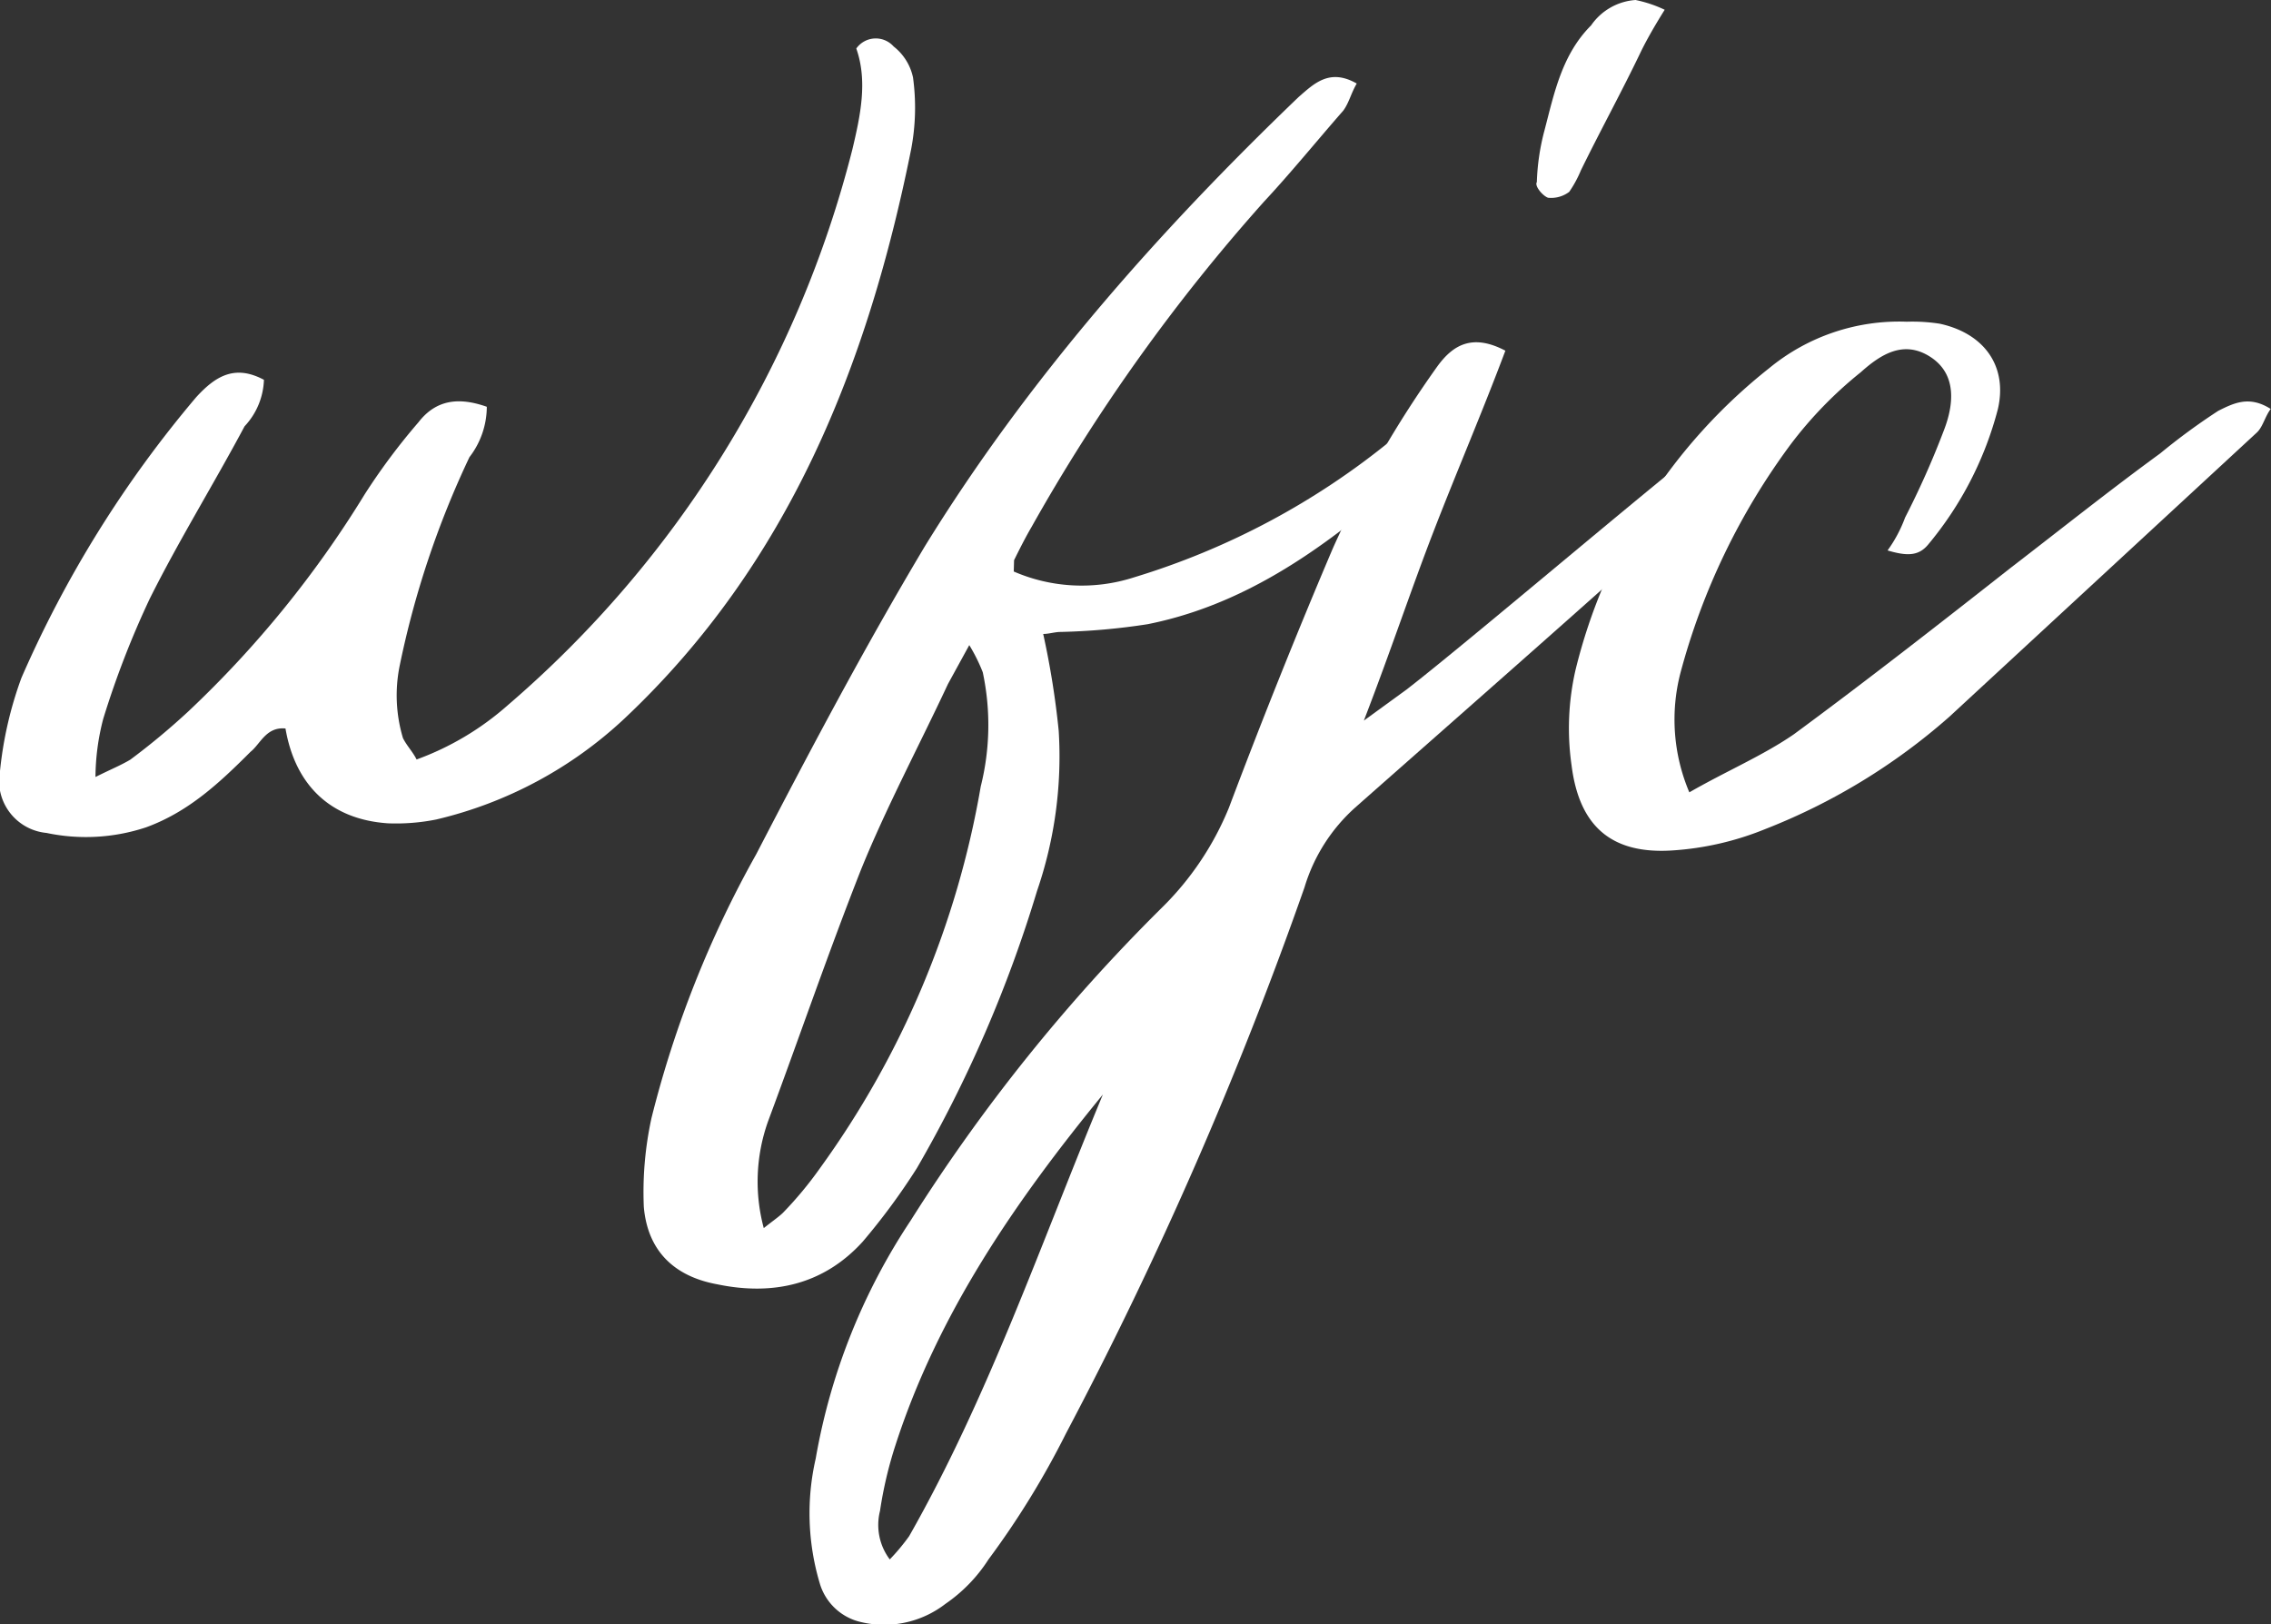 <svg id="Layer_1" data-name="Layer 1" xmlns="http://www.w3.org/2000/svg" viewBox="0 0 146.53 104.81"><rect x="0" y="0" width="146.53" height="104.81" fill="#333333" stroke="none"/><defs><style>.cls-1{fill:#fff;}</style></defs><title>logo</title><path class="cls-1" d="M31.41,26.25a5.35,5.35,0,0,1-1.12,3.25A59.1,59.1,0,0,0,25.78,43,9.6,9.6,0,0,0,26,47.63c.25.5.63.88.88,1.38a18.34,18.34,0,0,0,5.88-3.5A69.87,69.87,0,0,0,55,9.63c.5-2.12,1-4.37.25-6.5A1.54,1.54,0,0,1,57.66,3a3.44,3.44,0,0,1,1.25,2,14.37,14.37,0,0,1-.12,4.63C56,23.5,50.91,36.38,40.28,46.38a26.69,26.69,0,0,1-12.12,6.5,13.19,13.19,0,0,1-3.12.25c-3.75-.25-6-2.5-6.62-6.12-1.25-.12-1.62,1-2.25,1.5-2,2-4,3.88-6.75,4.88A12.31,12.31,0,0,1,3,53.75a3.38,3.38,0,0,1-3-4,24.61,24.61,0,0,1,1.38-6A73.31,73.31,0,0,1,12.66,25.63c1.25-1.37,2.5-2.12,4.37-1.12a4.61,4.61,0,0,1-1.25,3c-2,3.75-4.25,7.38-6.12,11.13a58.38,58.38,0,0,0-3,7.75,15.13,15.13,0,0,0-.5,3.75c1-.5,1.63-.75,2.25-1.12a45.15,45.15,0,0,0,3.75-3.12,68.06,68.06,0,0,0,11.37-14A40.86,40.86,0,0,1,27,27.25C28.16,25.75,29.66,25.63,31.41,26.25Z"/><path class="cls-1" d="M65.41,36.88a11,11,0,0,0,7.75.38,48.52,48.52,0,0,0,16.63-8.87,19.7,19.7,0,0,1,1.88-1.5,7.08,7.08,0,0,1,1.88-.37,5,5,0,0,1,0,1.38,1.94,1.94,0,0,1-.75,1c-5.5,5-11.25,9.88-18.75,11.38a42.73,42.73,0,0,1-5.62.5c-.37,0-.75.13-1.12.13a54.14,54.14,0,0,1,1,6.25A26.72,26.72,0,0,1,66.91,57.5a84.07,84.07,0,0,1-7.75,17.88,42.18,42.18,0,0,1-3.5,4.75c-2.5,2.75-5.75,3.5-9.37,2.75-2.75-.5-4.5-2.12-4.75-5a22.38,22.38,0,0,1,.5-5.75,68.94,68.94,0,0,1,6.75-17c3.5-6.75,7-13.37,10.88-19.87,6.62-10.75,15-20.25,24.12-29,1-.87,2-1.87,3.75-.87-.37.63-.5,1.25-.87,1.75-1.75,2-3.37,4-5.12,5.88a118.78,118.78,0,0,0-15,21c-.37.63-.75,1.38-1.12,2.13ZM49.28,79.25c.63-.5,1-.75,1.25-1a24.06,24.06,0,0,0,2.38-2.87A59,59,0,0,0,63.28,50.75a16.3,16.3,0,0,0,.13-7.37,11.25,11.25,0,0,0-.87-1.75l-1.37,2.5c-1.87,4-4,8-5.62,12-2.12,5.38-4,10.88-6,16.25A11.57,11.57,0,0,0,49.28,79.25Z"/><path class="cls-1" d="M114.28,26.75c-.12.63,0,1.25-.37,1.63a24.82,24.82,0,0,1-2.62,2.5c-5.25,4.88-18.5,16.5-23.87,21.25a11.24,11.24,0,0,0-3.25,5.13A259.29,259.29,0,0,1,68.78,92.5a54.59,54.59,0,0,1-5,8.13A10.05,10.05,0,0,1,61,103.5a6.46,6.46,0,0,1-5.62,1.13,3.6,3.6,0,0,1-2.5-2.5,15.8,15.8,0,0,1-.25-8,40.16,40.16,0,0,1,6.13-15.37A113.92,113.92,0,0,1,74.91,58.63a19.24,19.24,0,0,0,4.38-6.5C81.41,46.5,83.66,40.88,86,35.38a68.22,68.22,0,0,1,6.75-11.75c1-1.37,2.25-2.12,4.38-1-1.5,4-3.12,7.75-4.62,11.63S89.78,41.88,88,46.5l2.75-2c3.88-3,15.62-13,19.5-16A5.23,5.23,0,0,1,114.28,26.75ZM71.16,70.63C65.53,77.5,60.53,84.75,57.78,93.25a26.15,26.15,0,0,0-1,4.25,3.7,3.7,0,0,0,.63,3.13,13.24,13.24,0,0,0,1.25-1.5C63.78,90.13,67.16,80.25,71.16,70.63Zm28-58.87a14.65,14.65,0,0,1,.5-3.37c.62-2.37,1.12-4.87,3-6.75A3.8,3.8,0,0,1,105.53,0a8.15,8.15,0,0,1,1.88.63q-.94,1.5-1.5,2.63C104.66,5.88,103.28,8.38,102,11a7.47,7.47,0,0,1-.75,1.38,1.93,1.93,0,0,1-1.37.38C99.53,12.63,99,12,99.16,11.75Z"/><path class="cls-1" d="M109,51.13c2.38-1.37,4.75-2.37,6.75-3.75,4.75-3.5,9.38-7.12,14-10.75,3.25-2.5,6.38-5,9.63-7.37a41.29,41.29,0,0,1,3.75-2.75c1-.5,2-1,3.38-.12-.37.5-.5,1.13-.87,1.5L125.78,46.25A39.9,39.9,0,0,1,113.9,53.5a19.11,19.11,0,0,1-6,1.38c-3.87.25-6-1.5-6.5-5.5a16.86,16.86,0,0,1,.25-6.12,35.58,35.58,0,0,1,12.5-19.5,13.19,13.19,0,0,1,8.88-3,11.44,11.44,0,0,1,2.13.13c2.88.63,4.38,2.75,3.75,5.5a22.46,22.46,0,0,1-4.5,8.75c-.62.75-1.37.75-2.62.38a8.75,8.75,0,0,0,1.13-2.12,55.32,55.32,0,0,0,2.5-5.62c.63-1.62.88-3.62-.87-4.75s-3.25-.12-4.5,1a26.15,26.15,0,0,0-4.5,4.63,43.62,43.62,0,0,0-7.12,14.75A12,12,0,0,0,109,51.13Z"/></svg>